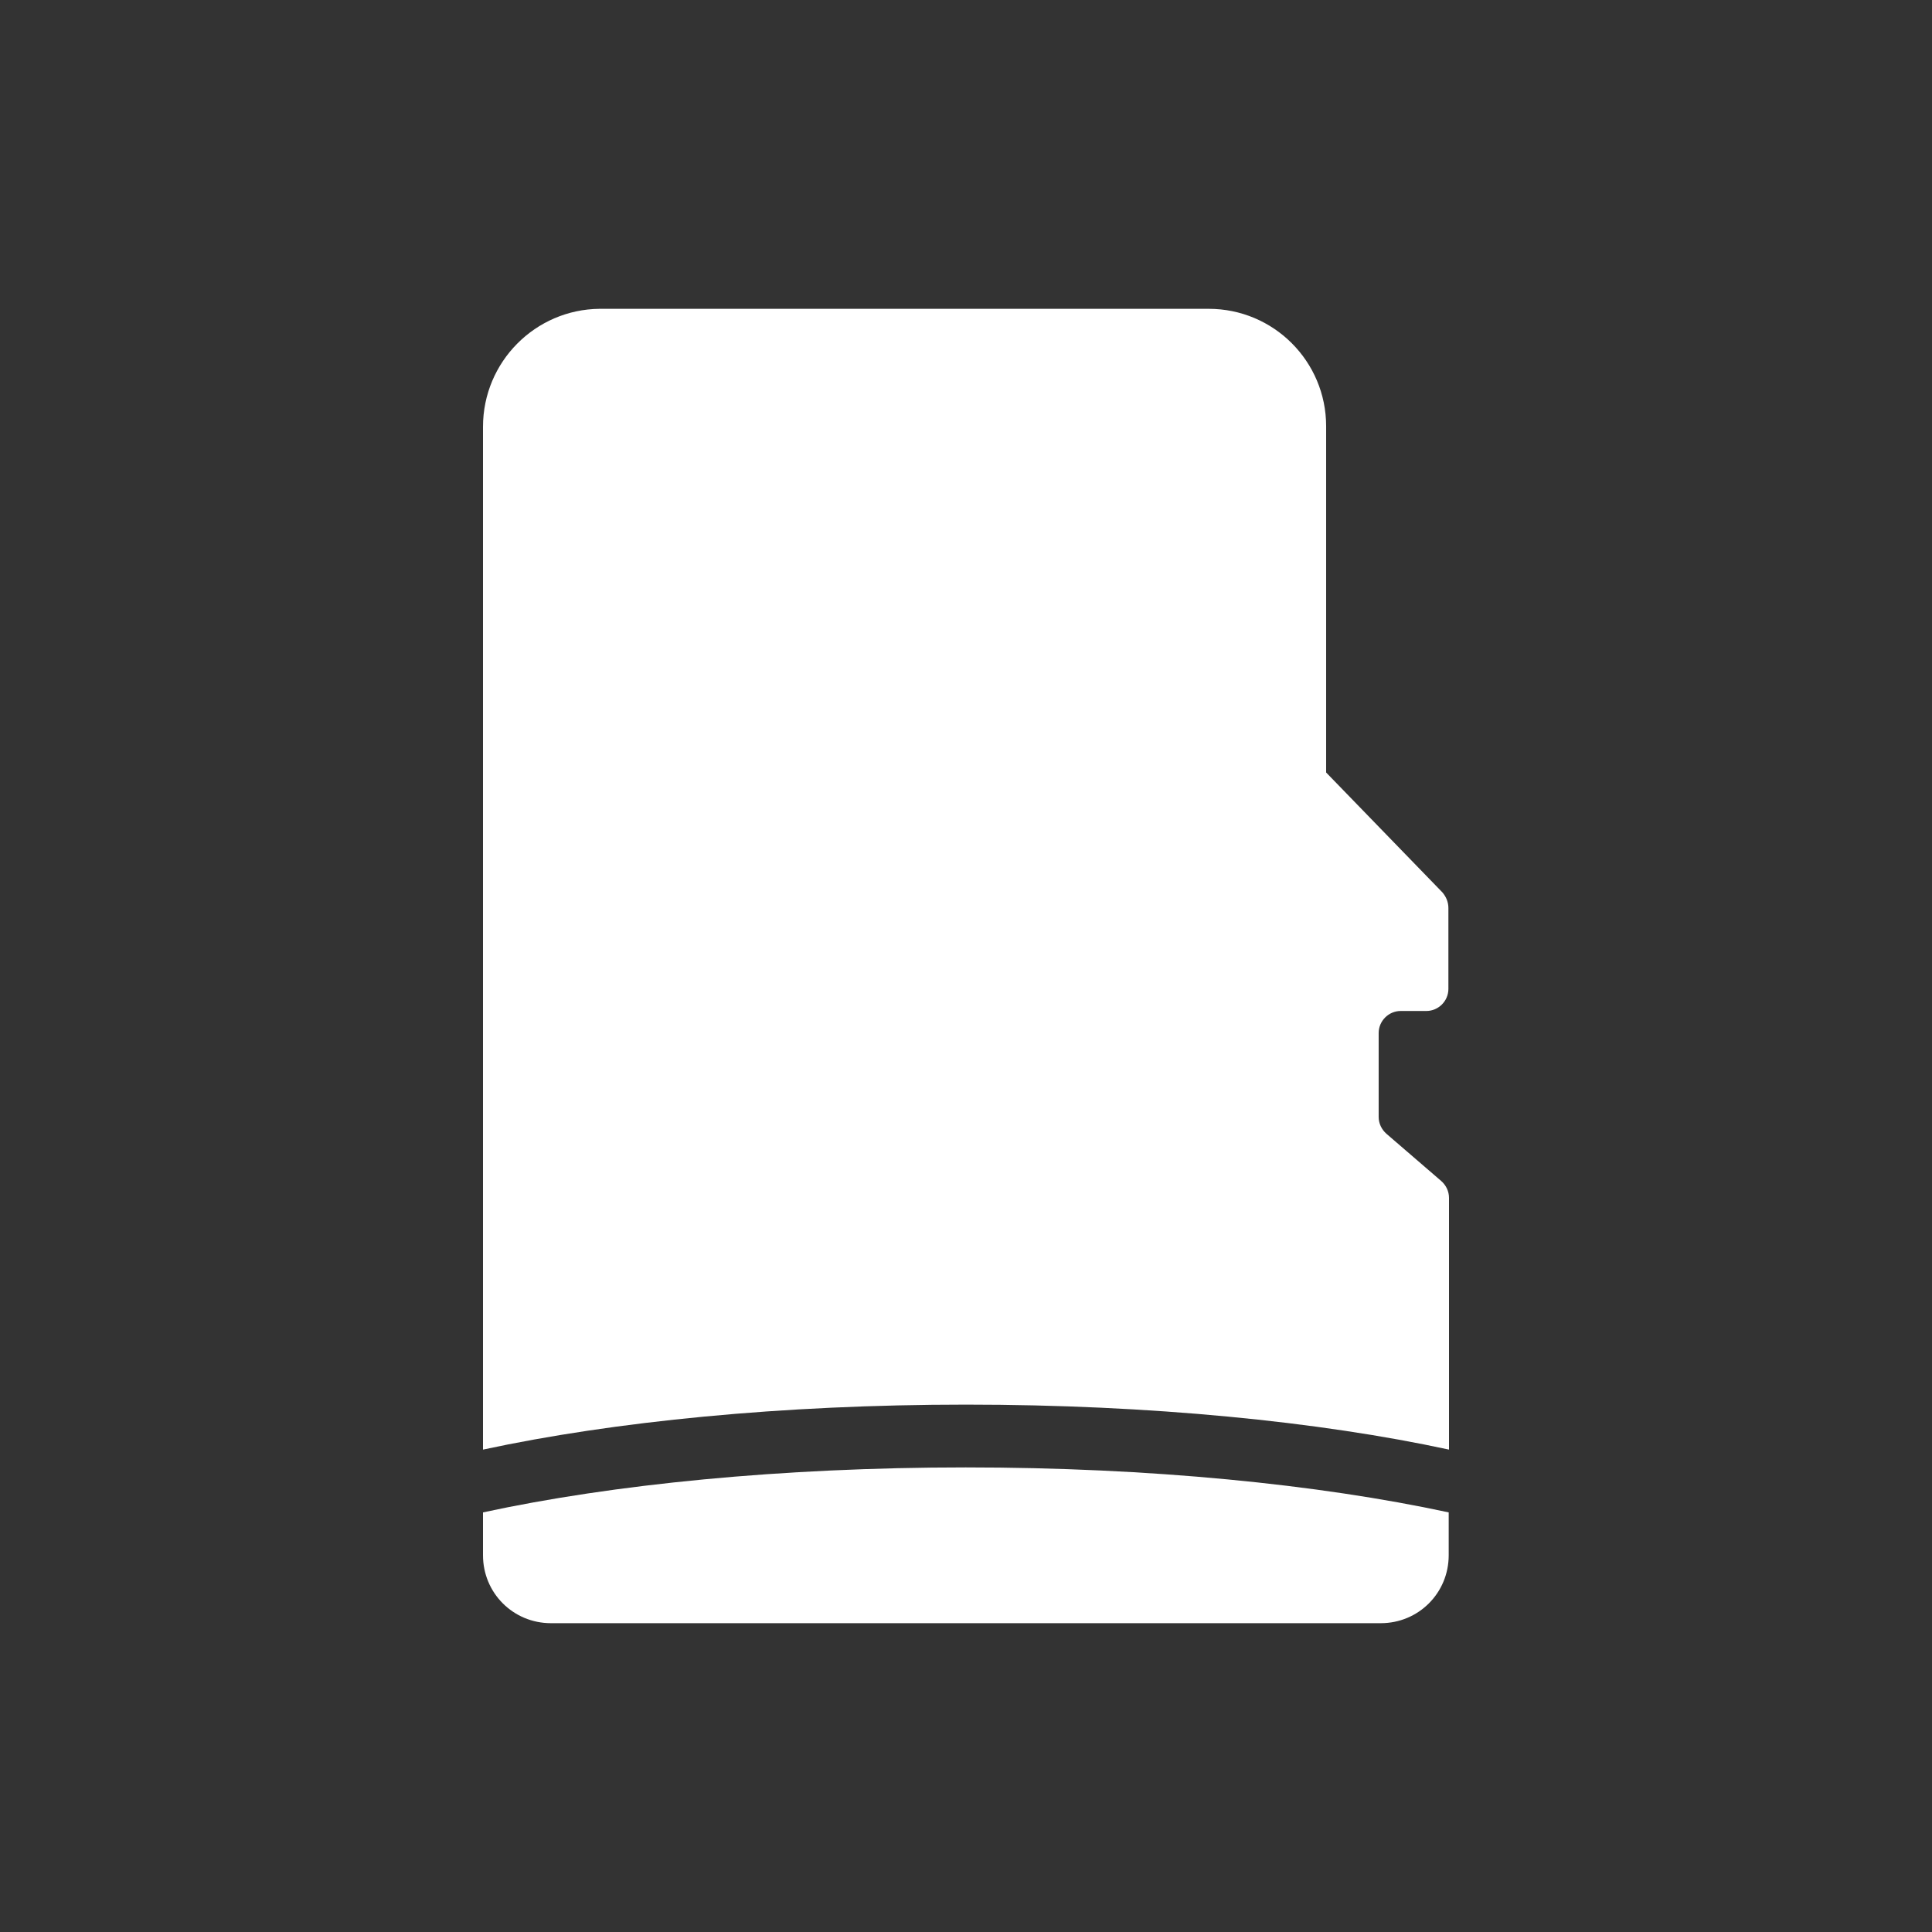 <?xml version="1.0" encoding="utf-8"?>
<!-- Generator: Adobe Illustrator 26.3.1, SVG Export Plug-In . SVG Version: 6.00 Build 0)  -->
<svg version="1.1" id="Layer_1" xmlns="http://www.w3.org/2000/svg" xmlns:xlink="http://www.w3.org/1999/xlink" x="0px" y="0px"
	 viewBox="0 0 64 64" style="enable-background:new 0 0 64 64;" xml:space="preserve">
<rect x="0" y="0" width="64" height="64" fill="#333333" stroke="none"/>
<g>
	<path style="fill:#FFFFFF;" d="M47.74,39.12l-1.81-1.56c-0.16-0.14-0.26-0.34-0.26-0.56v-2.78c0-0.4,0.33-0.73,0.73-0.73h0.85
		c0.4,0,0.73-0.33,0.73-0.73v-2.68c0-0.19-0.07-0.37-0.2-0.52l-3.85-3.97V14.12c0-2.15-1.74-3.89-3.89-3.89H19.86
		C17.74,10.25,16,11.98,16,14.14v11.12v22.76c4.32-0.93,9.9-1.49,16-1.49s11.7,0.56,16,1.49v-8.34C48,39.46,47.9,39.26,47.74,39.12z
		"/>
	<path style="fill:#FFFFFF;" d="M16,50.1v1.42c0,1.25,1,2.25,2.25,2.25h27.49c1.25,0,2.25-1,2.25-2.25V50.1
		c-4.32-0.93-9.9-1.49-16-1.49C25.89,48.61,20.3,49.17,16,50.1z"/>
</g>
</svg>
